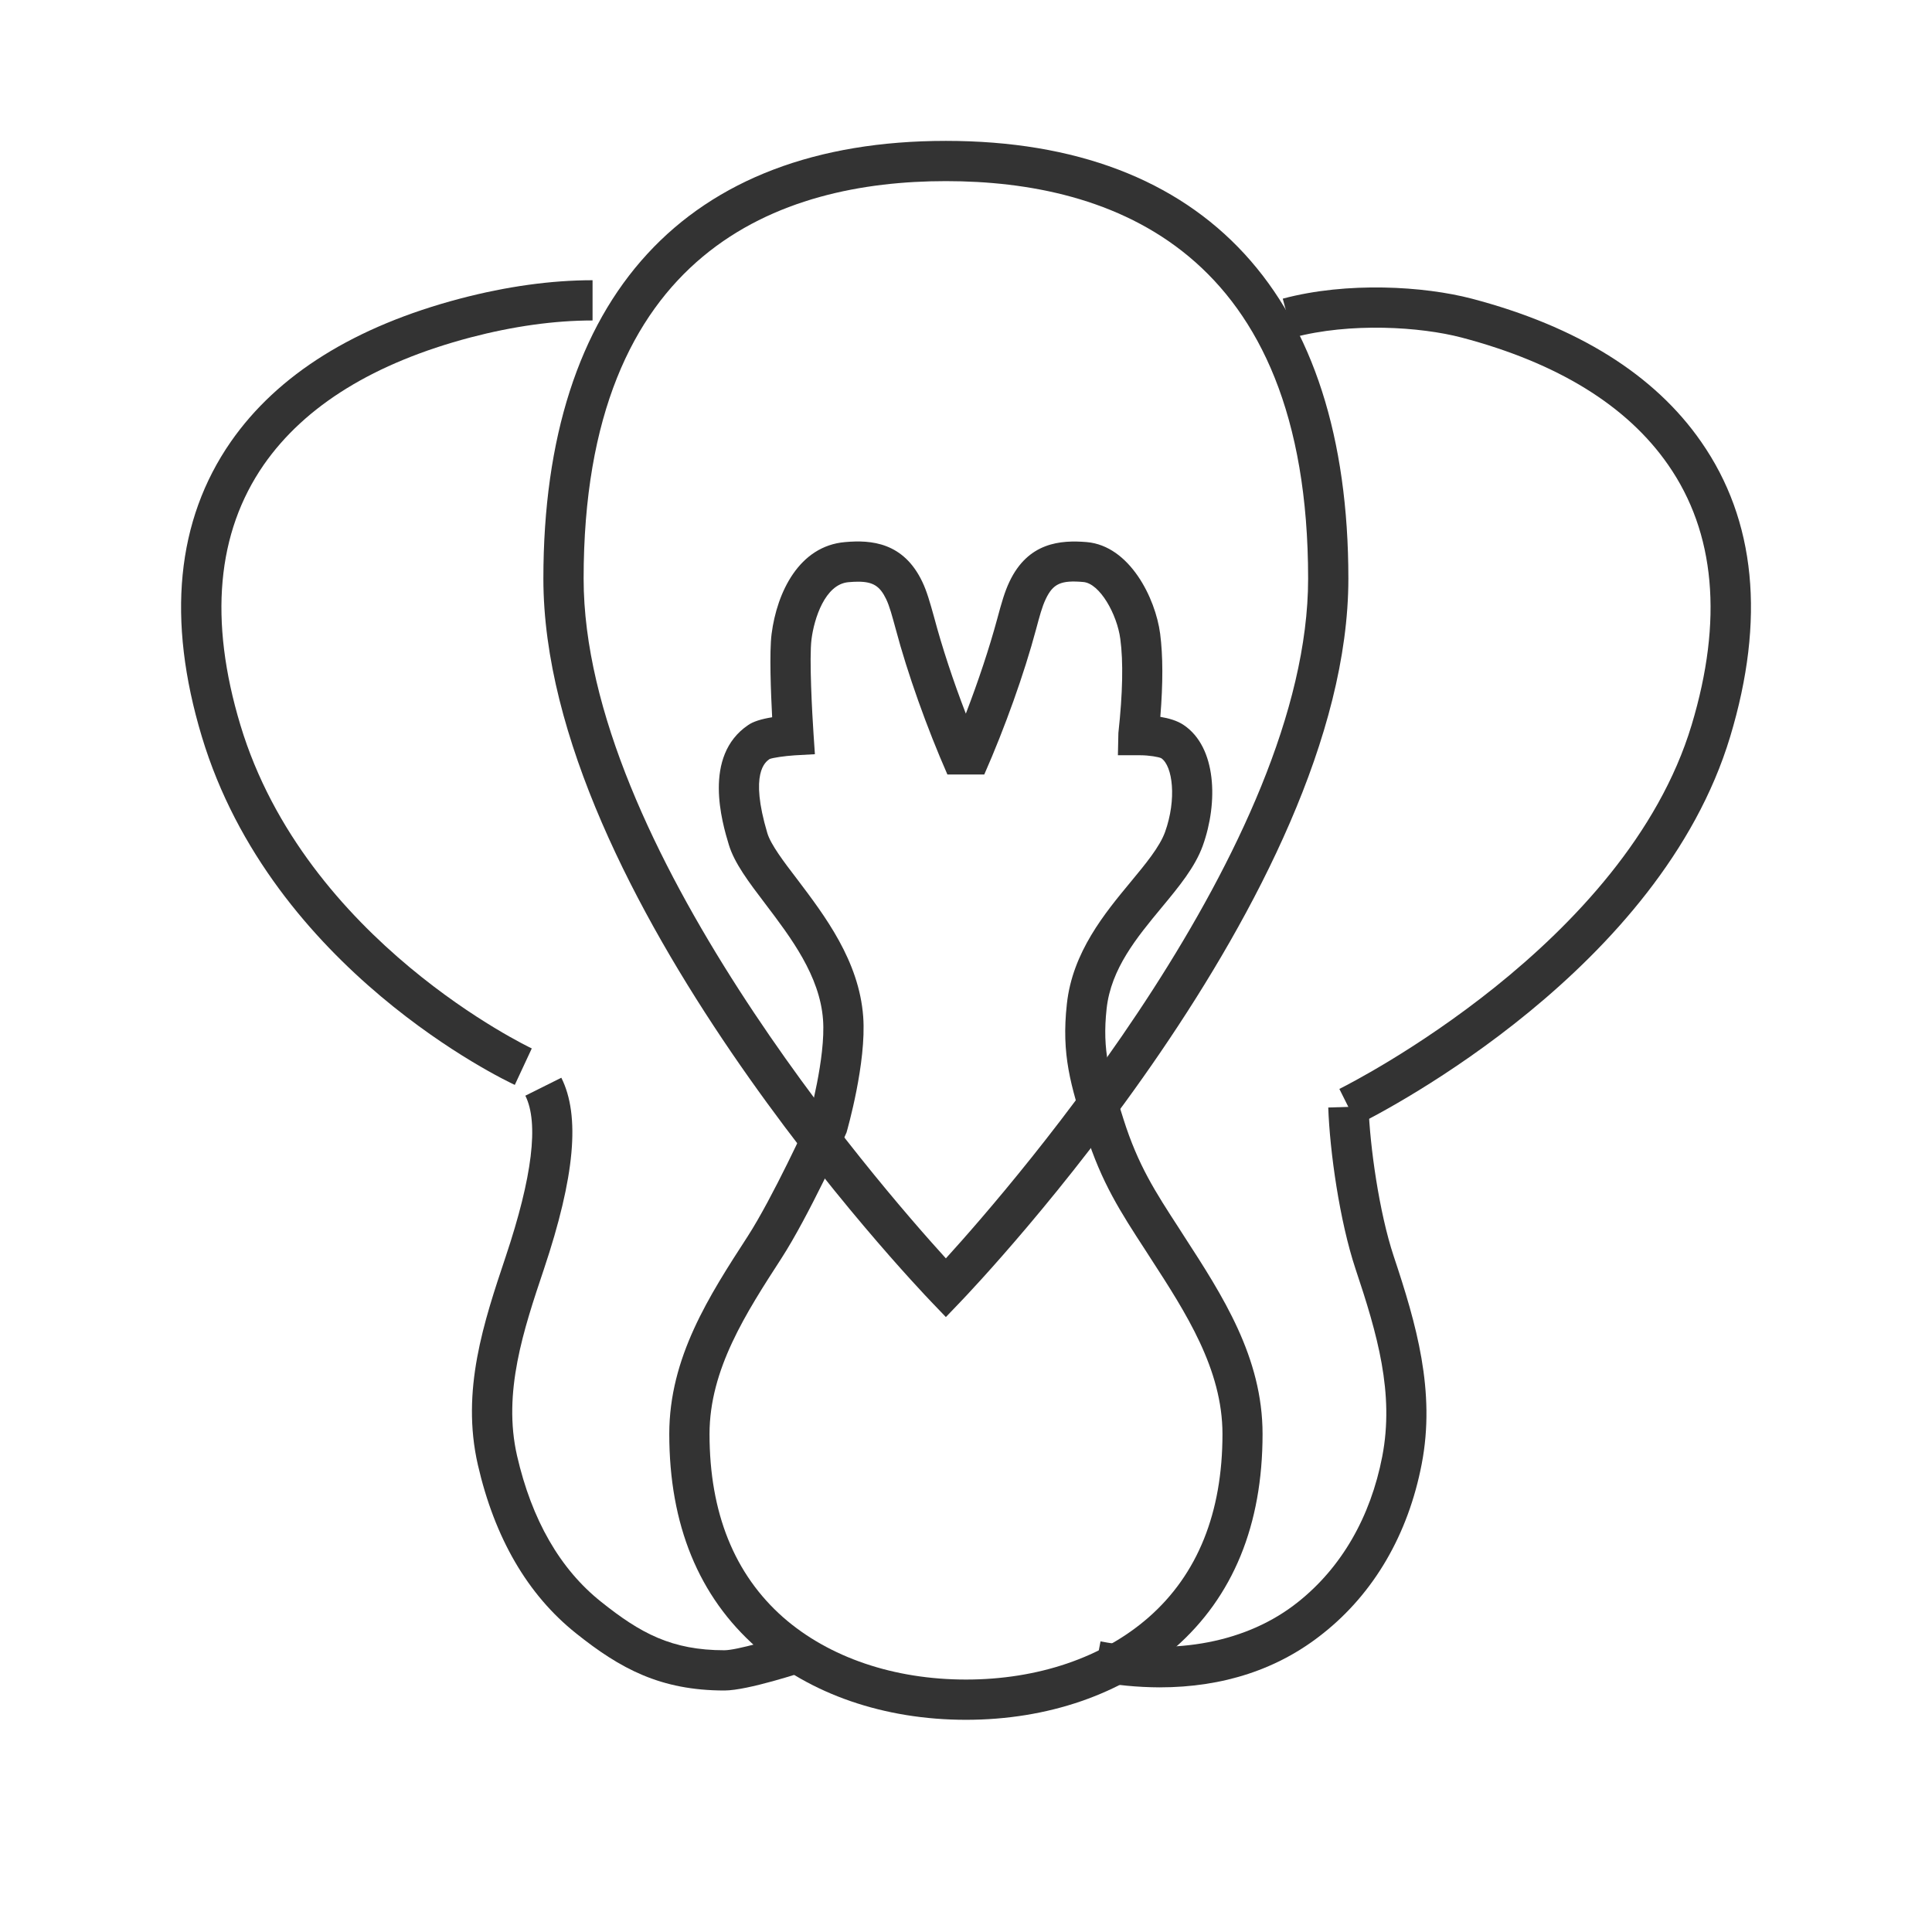 <?xml version="1.0" encoding="iso-8859-1"?>
<svg version="1.1" id="&#x56FE;&#x5C42;_1" xmlns="http://www.w3.org/2000/svg" xmlns:xlink="http://www.w3.org/1999/xlink" x="0px"
	 y="0px" viewBox="0 0 24 24" style="enable-background:new 0 0 24 24;" xml:space="preserve">
<path style="fill:#333333;" d="M16.861,13.974l-0.223-0.447c0.145-0.072,3.555-1.796,4.376-4.521
	c0.392-1.302,0.294-2.39-0.292-3.232c-0.51-0.735-1.373-1.267-2.566-1.581c-0.511-0.134-1.383-0.19-2.092,0l-0.129-0.483
	c0.801-0.214,1.756-0.155,2.348,0c1.312,0.345,2.271,0.944,2.85,1.779c0.678,0.974,0.799,2.206,0.36,3.662
	C20.626,12.03,17.244,13.783,16.861,13.974z"/>
<path style="fill:#333333;" d="M14.404,20.961c-0.273-0.001-0.551-0.028-0.827-0.081l0.094-0.49
	c0.933,0.175,1.824,0.015,2.456-0.491c0.537-0.428,0.898-1.052,1.044-1.807c0.151-0.785-0.061-1.519-0.332-2.328
	c-0.198-0.596-0.32-1.46-0.339-2.006l0.5-0.016c0.017,0.496,0.132,1.318,0.313,1.863c0.282,0.845,0.522,1.678,0.348,2.581
	c-0.168,0.873-0.591,1.601-1.223,2.103C15.883,20.734,15.198,20.961,14.404,20.961z"/>
<path style="fill:#333333;" d="M6.395,13.477C6.271,13.42,3.378,12.043,2.507,9.15C2.069,7.696,2.19,6.464,2.867,5.488
	c0.581-0.835,1.54-1.434,2.85-1.779c0.576-0.151,1.129-0.228,1.644-0.228v0.5c-0.472,0-0.983,0.071-1.517,0.211
	C4.651,4.507,3.788,5.039,3.277,5.773C2.692,6.617,2.594,7.705,2.986,9.006c0.807,2.681,3.592,4.005,3.62,4.018L6.395,13.477z"/>
<path style="fill:#333333;" d="M9.001,21c-0.796,0-1.296-0.271-1.845-0.71c-0.601-0.479-1.011-1.183-1.22-2.094
	c-0.211-0.923,0.073-1.77,0.347-2.589c0.33-0.987,0.412-1.658,0.243-1.996l0.447-0.223c0.237,0.473,0.168,1.229-0.216,2.377
	c-0.253,0.754-0.514,1.533-0.334,2.319c0.183,0.797,0.534,1.408,1.044,1.814C7.956,20.289,8.344,20.5,9,20.5
	c0.151-0.001,0.629-0.139,0.92-0.237l0.16,0.475C9.95,20.78,9.289,20.999,9.001,21z"/>
<path style="fill:#333333;" d="M11.75,16.361l-0.18-0.188c-0.197-0.205-4.82-5.064-4.82-8.985c0-3.506,1.776-5.438,5-5.438
	c3.225,0,5,1.931,5,5.438c0,3.922-4.623,8.78-4.82,8.985L11.75,16.361z M11.75,2.25c-2.053,0-4.5,0.856-4.5,4.938
	c0,3.297,3.64,7.498,4.5,8.444c0.86-0.946,4.5-5.147,4.5-8.444C16.25,3.106,13.803,2.25,11.75,2.25z"/>
<path style="fill:#333333;" d="M12,21.364c-1.016,0-1.938-0.318-2.599-0.896c-0.722-0.635-1.087-1.528-1.087-2.655
	c0-0.951,0.495-1.715,0.973-2.453c0.31-0.479,0.747-1.435,0.761-1.465c0,0.001,0,0.001,0,0.001c-0.002,0,0.211-0.757,0.176-1.229
	c-0.04-0.546-0.4-1.021-0.717-1.439c-0.206-0.271-0.383-0.504-0.453-0.734C8.971,10.22,8.725,9.392,9.294,9.007
	C9.355,8.964,9.456,8.932,9.592,8.91C9.576,8.605,9.556,8.103,9.585,7.875c0.067-0.52,0.343-1.093,0.913-1.141
	c0.323-0.029,0.726,0.002,0.96,0.495c0.055,0.115,0.094,0.252,0.146,0.439c0.099,0.372,0.237,0.791,0.394,1.197
	c0.155-0.403,0.292-0.816,0.389-1.174c0.055-0.205,0.093-0.338,0.152-0.463c0.232-0.492,0.637-0.521,0.961-0.494
	c0.532,0.046,0.854,0.694,0.912,1.14c0.035,0.272,0.036,0.611,0.002,1.031c0.103,0.017,0.211,0.047,0.291,0.102
	c0.408,0.275,0.429,0.961,0.237,1.497c-0.096,0.268-0.298,0.512-0.512,0.77c-0.309,0.373-0.628,0.759-0.683,1.254
	c-0.058,0.528,0.037,0.829,0.209,1.374c0.182,0.575,0.396,0.903,0.69,1.356l0.064,0.1c0.479,0.739,0.974,1.504,0.974,2.456
	c0,1.129-0.366,2.021-1.087,2.654C13.937,21.046,13.014,21.364,12,21.364z M10.659,7.226c-0.036,0-0.075,0.002-0.119,0.006
	c-0.293,0.025-0.427,0.457-0.459,0.708c-0.03,0.229,0.008,0.928,0.025,1.178l0.017,0.251L9.872,9.383
	C9.747,9.391,9.599,9.413,9.56,9.429c-0.051,0.036-0.251,0.171-0.028,0.92c0.043,0.143,0.203,0.354,0.373,0.576
	c0.341,0.451,0.767,1.011,0.818,1.705c0.042,0.57-0.197,1.403-0.207,1.438c-0.031,0.075-0.476,1.048-0.808,1.562
	c-0.44,0.68-0.894,1.38-0.894,2.184c0,0.978,0.309,1.744,0.917,2.279c0.568,0.497,1.375,0.771,2.269,0.771
	c0.893,0,1.7-0.274,2.269-0.773c0.608-0.533,0.917-1.299,0.917-2.277c0-0.805-0.454-1.506-0.894-2.185l-0.063-0.098
	c-0.305-0.469-0.546-0.839-0.741-1.457c-0.187-0.592-0.305-0.969-0.235-1.602c0.069-0.644,0.472-1.129,0.794-1.518
	c0.185-0.223,0.359-0.434,0.426-0.619c0.146-0.408,0.095-0.819-0.047-0.916c-0.031-0.016-0.153-0.037-0.261-0.037h-0.278
	l0.006-0.277c0.054-0.493,0.062-0.886,0.024-1.167c-0.04-0.306-0.254-0.69-0.459-0.708c-0.28-0.025-0.377,0.022-0.467,0.211
	c-0.047,0.098-0.077,0.215-0.121,0.378c-0.147,0.55-0.388,1.224-0.643,1.802l-0.458,0c-0.256-0.583-0.496-1.257-0.641-1.803
	c-0.047-0.171-0.076-0.283-0.12-0.376C10.931,7.283,10.848,7.226,10.659,7.226z"/>
</svg>






